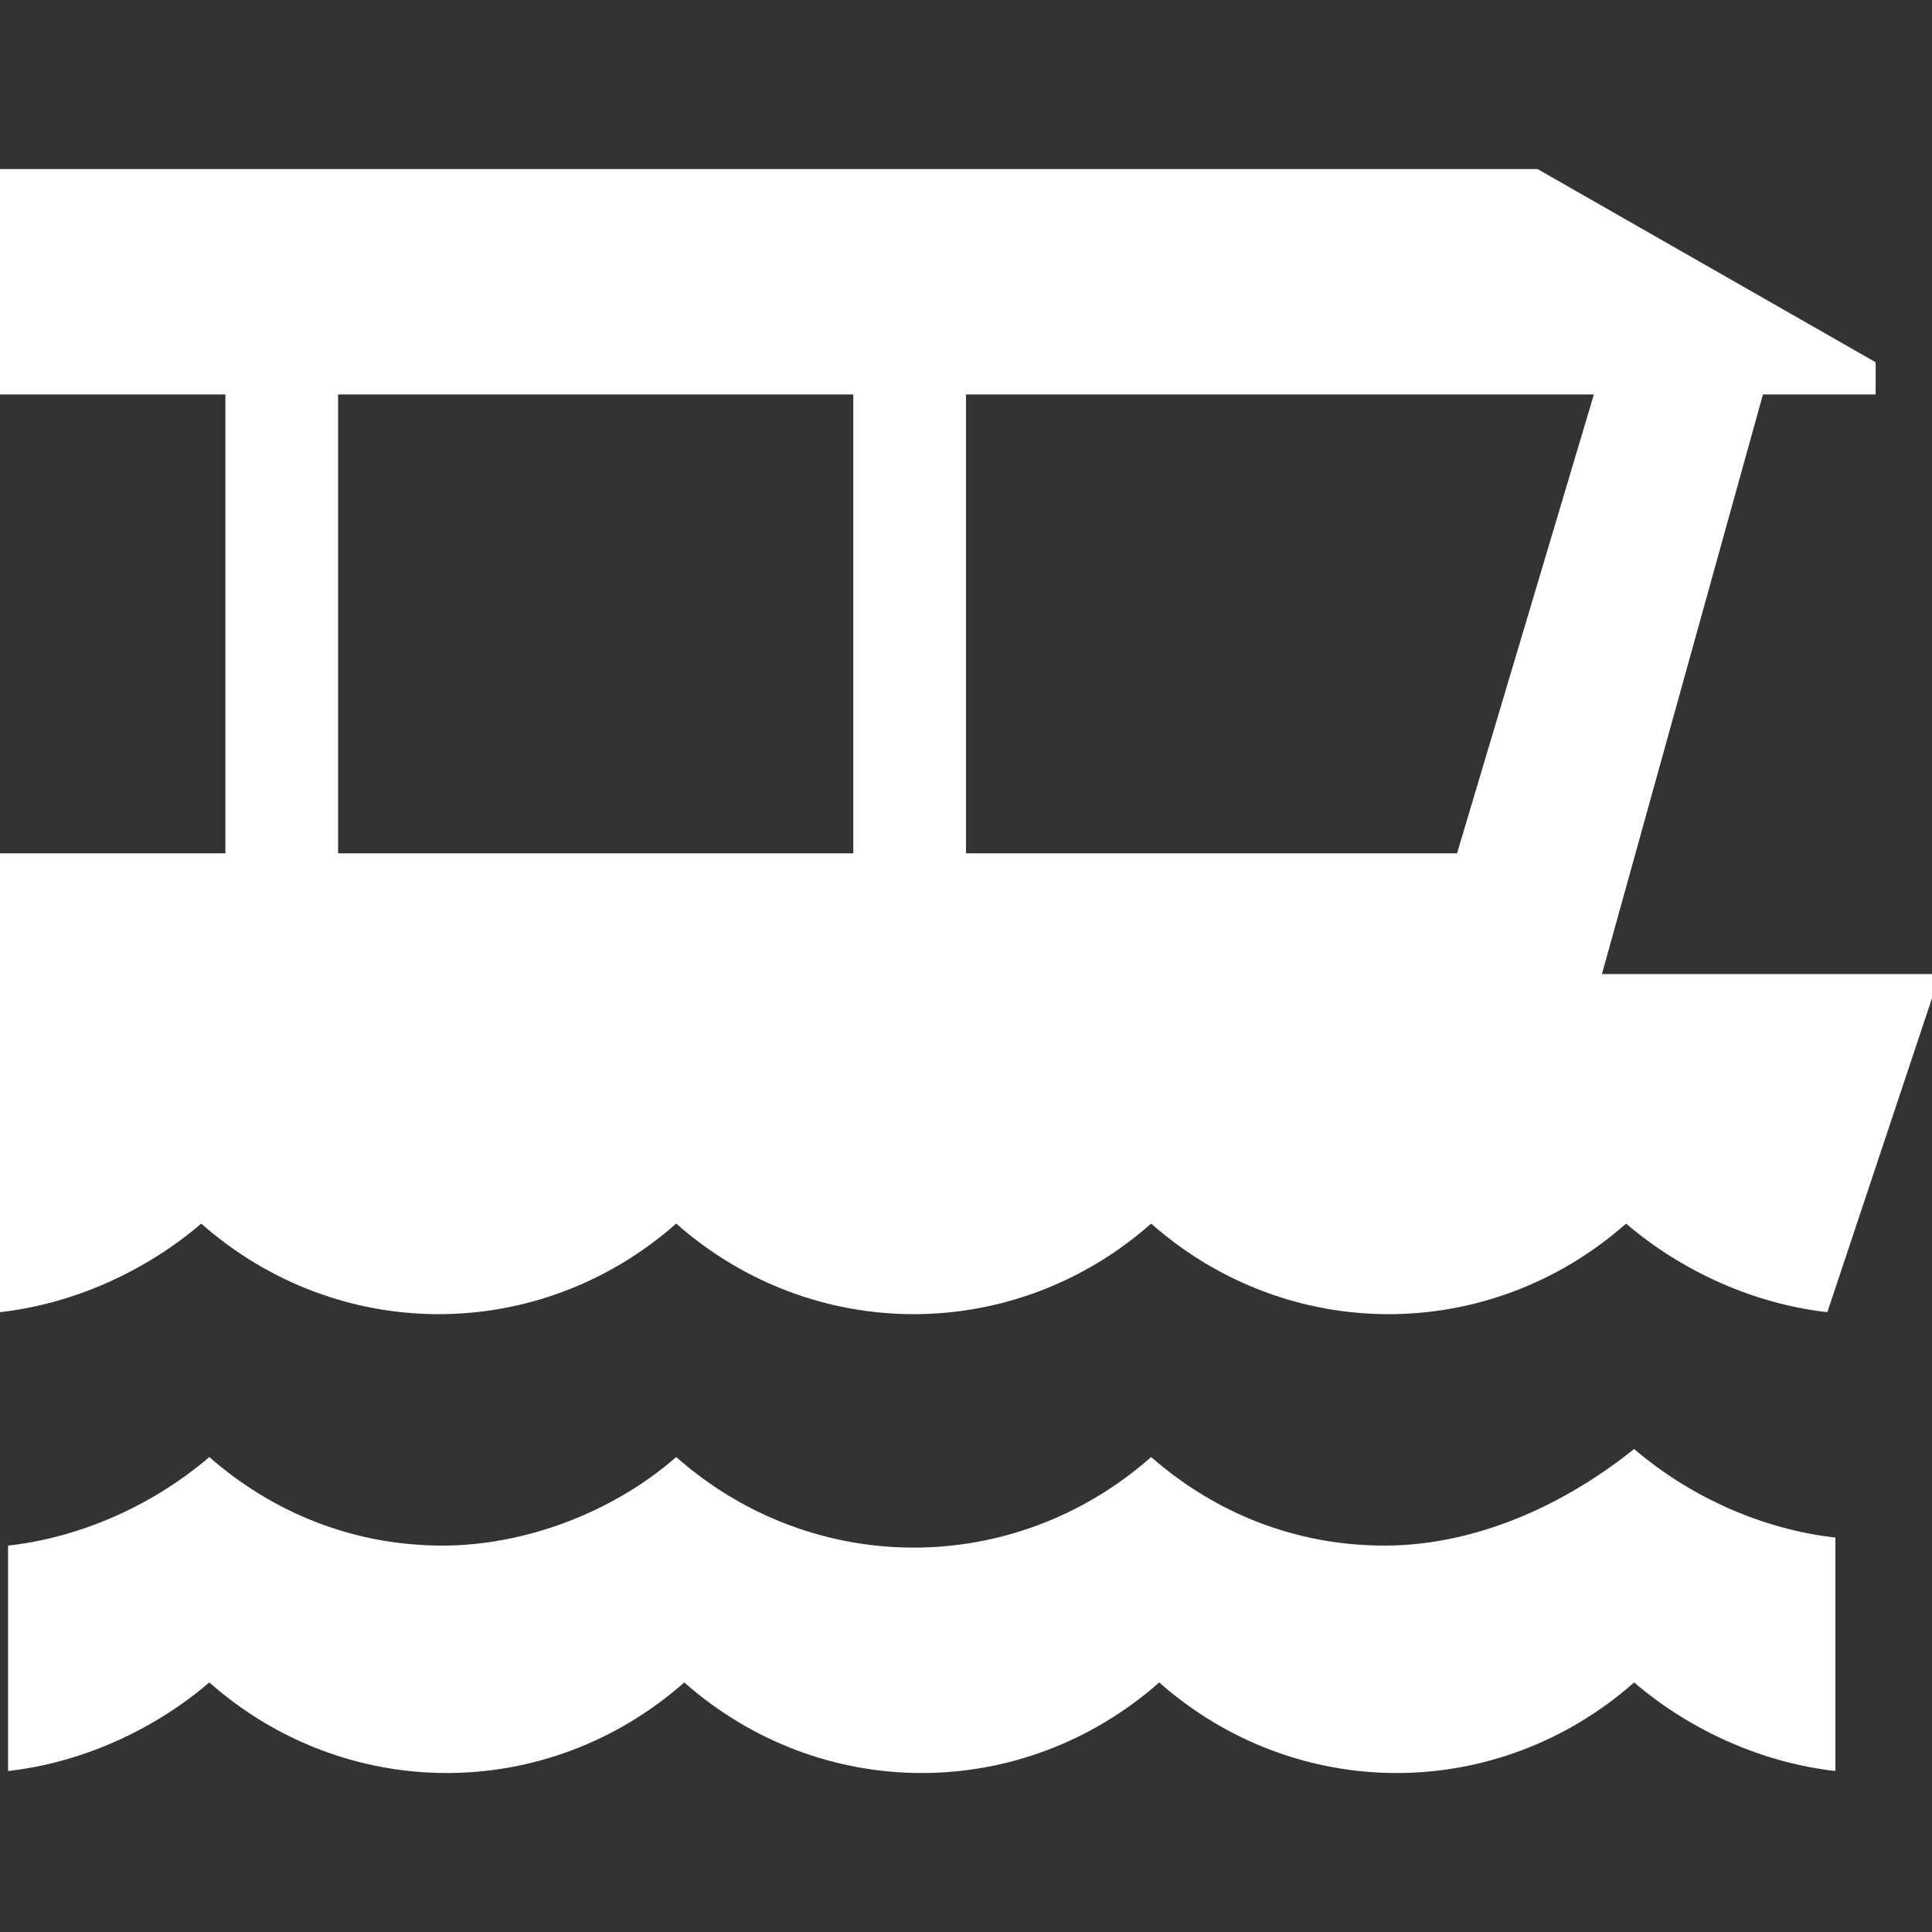 <?xml version="1.0" encoding="utf-8"?>
<!-- Generator: Adobe Illustrator 25.1.0, SVG Export Plug-In . SVG Version: 6.00 Build 0)  -->
<svg version="1.1" id="Layer_1" xmlns="http://www.w3.org/2000/svg" xmlns:xlink="http://www.w3.org/1999/xlink" x="0px" y="0px"
	 viewBox="0 0 24 24" style="enable-background:new 0 0 24 24;" xml:space="preserve">
<rect x="0" y="0" width="24" height="24" fill="#333333" stroke="none"/>
<style type="text/css">
	.st0{fill:#FFFFFF;}
</style>
<g>
	<path class="st0" d="M17.2,19.2c-1.1,0-2.1-0.4-2.9-1.1c-1.7,1.5-4.2,1.5-5.9,0c-0.8,0.7-1.9,1.1-2.9,1.1c-1.1,0-2.1-0.4-2.9-1.1
		c-0.7,0.6-1.6,1-2.5,1.1V22c0.9-0.1,1.8-0.5,2.5-1.1c1.7,1.5,4.2,1.5,5.9,0c1.7,1.5,4.2,1.5,5.9,0c1.7,1.5,4.2,1.5,5.9,0
		c0.7,0.6,1.6,1,2.5,1.1v-2.9c-0.9-0.1-1.8-0.5-2.5-1.1C19.3,18.8,18.2,19.2,17.2,19.2"/>
	<path class="st0" d="M21.9,4.9h1.4V4.5l-4.2-2.4H0v2.8h2.8v5.7H0v5.7c0.9-0.1,1.8-0.5,2.5-1.1c1.7,1.5,4.2,1.5,5.9,0
		c1.7,1.5,4.2,1.5,5.9,0c1.7,1.5,4.2,1.5,5.9,0c0.7,0.6,1.6,1,2.5,1.1l1.4-4.2h-4.2L21.9,4.9z M10.6,10.6H4.2V4.9h6.4V10.6z
		 M12,10.6V4.9h7.8l-1.7,5.7H12z"/>
</g>
</svg>
